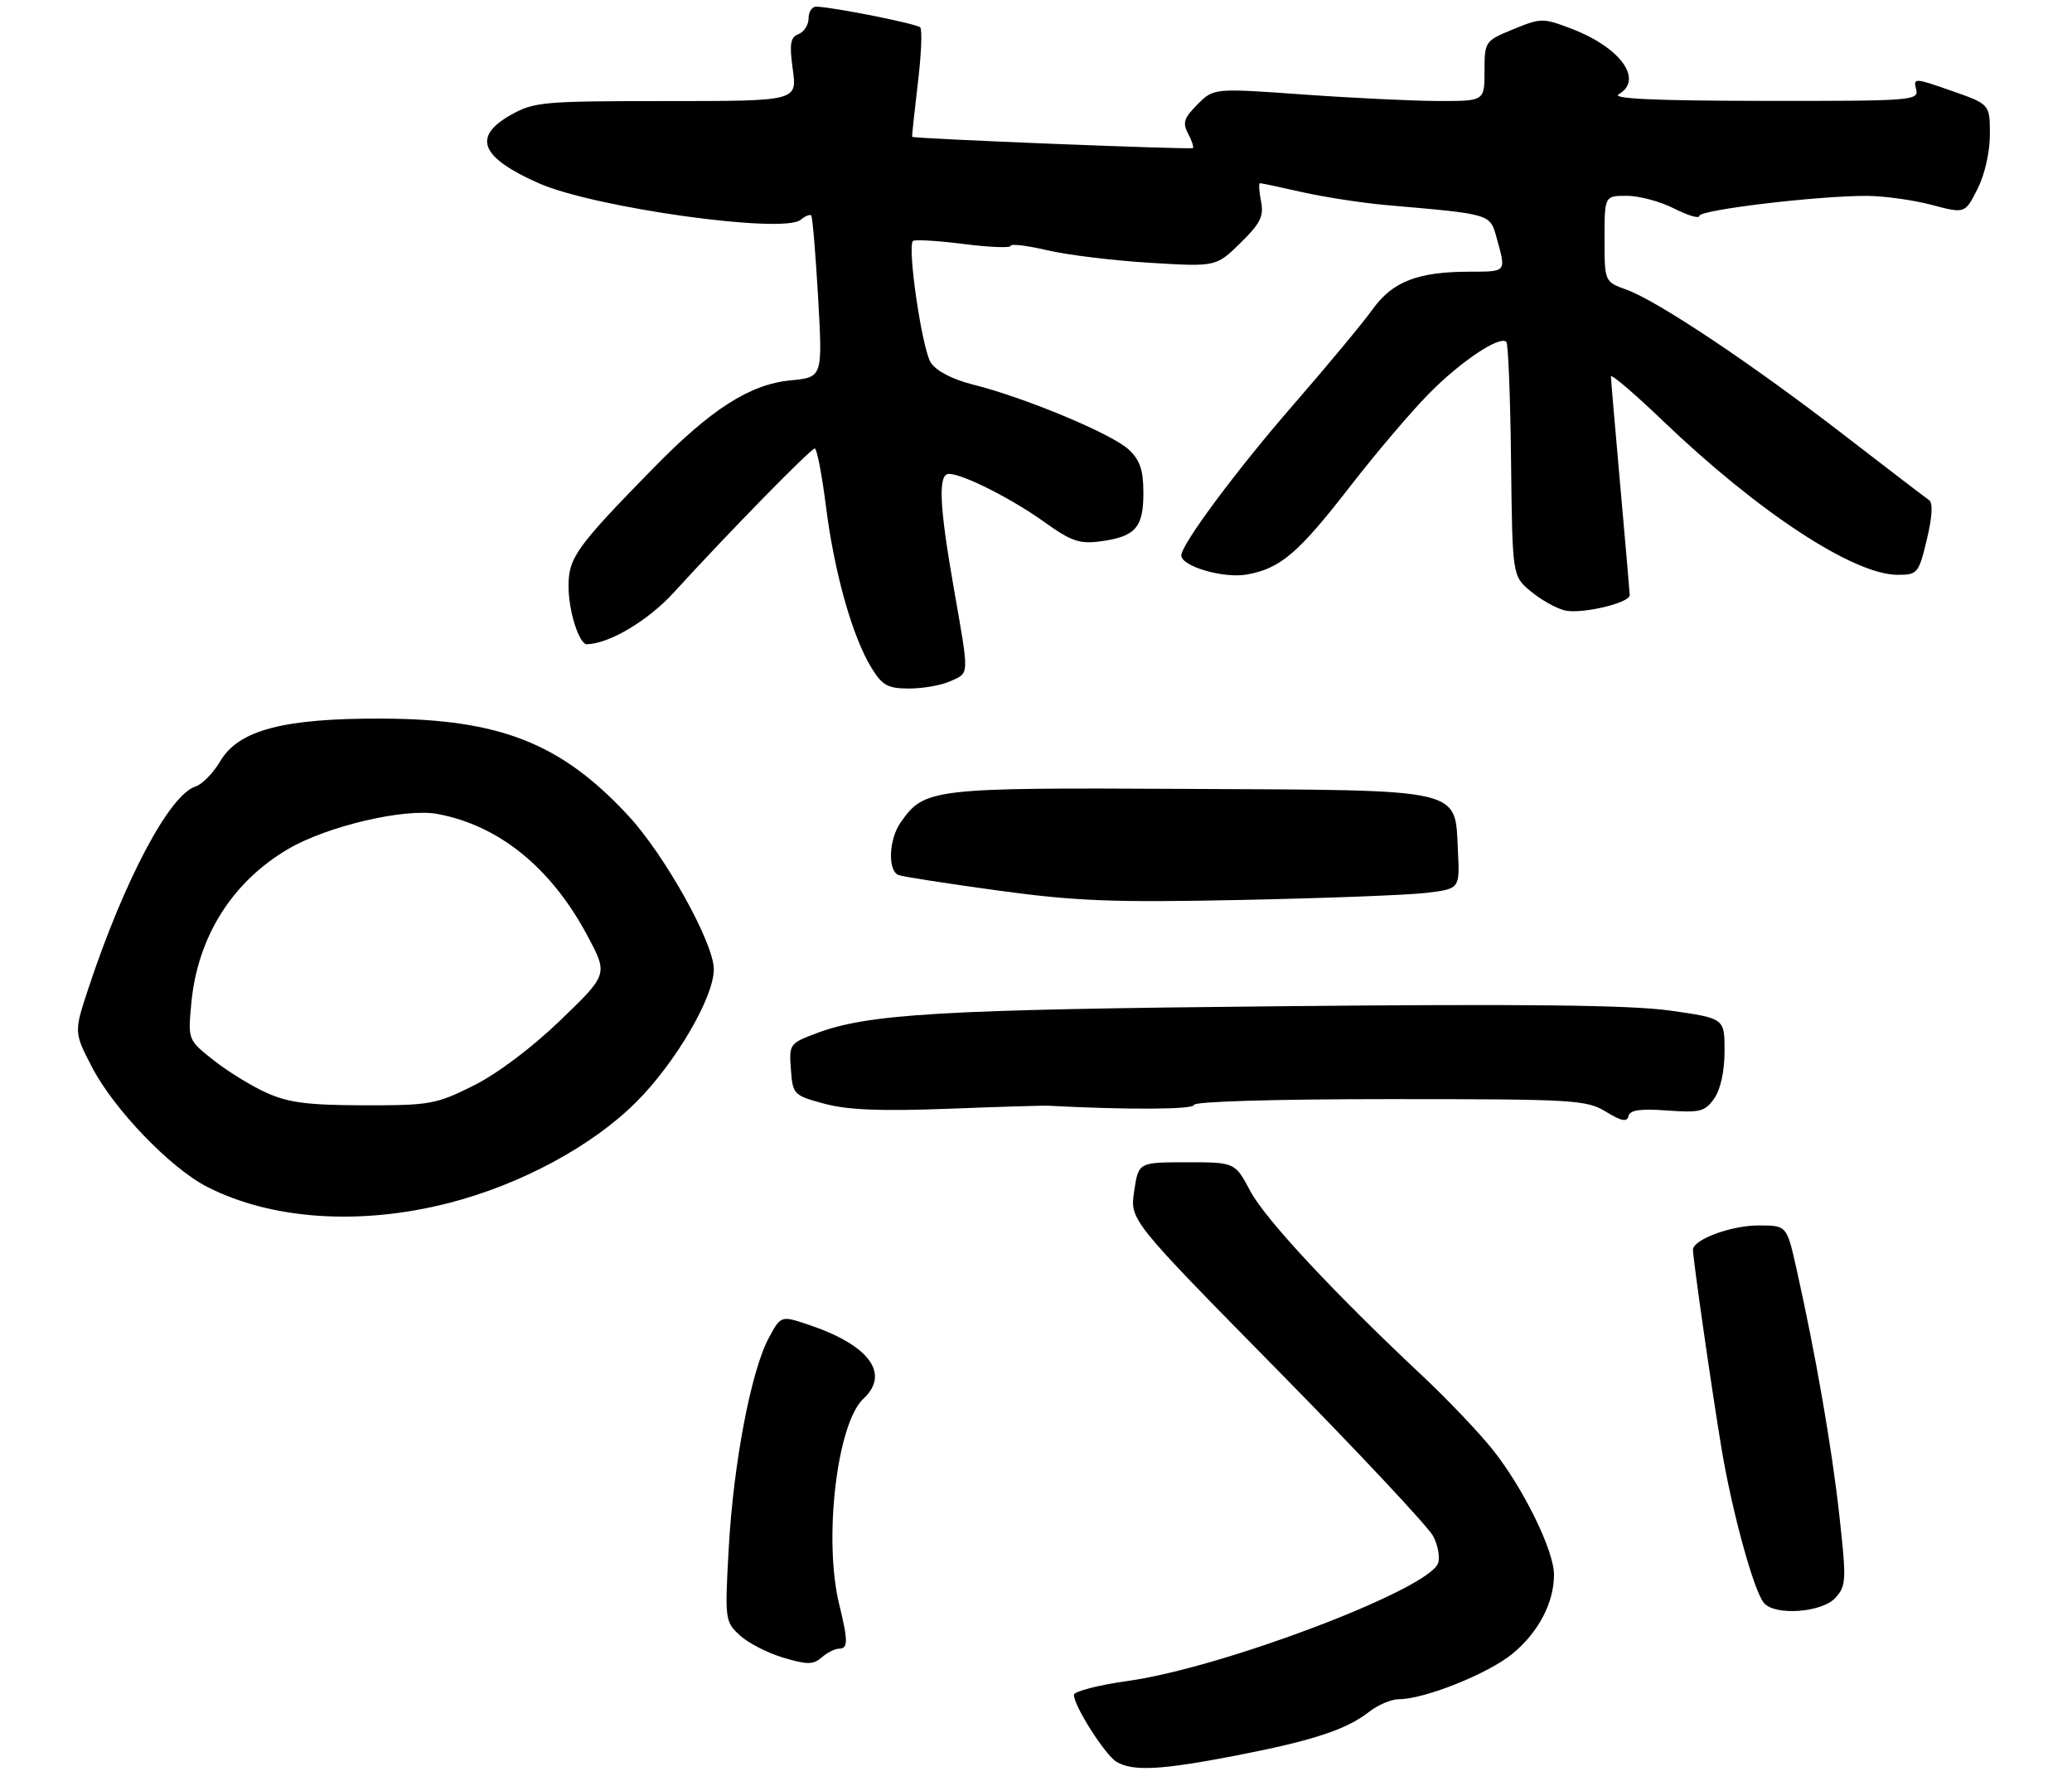 <?xml version="1.0" encoding="UTF-8" standalone="no"?>
<!DOCTYPE svg PUBLIC "-//W3C//DTD SVG 1.1//EN" "http://www.w3.org/Graphics/SVG/1.1/DTD/svg11.dtd" >
<svg xmlns="http://www.w3.org/2000/svg" xmlns:xlink="http://www.w3.org/1999/xlink" version="1.1" viewBox="0 0 328 282">
 <g >
 <path fill="currentColor"
d=" M 195.40 277.97 C 207.66 275.61 213.14 273.82 216.70 271.02 C 218.11 269.91 220.25 269.00 221.44 269.00 C 225.50 269.00 235.59 264.96 239.43 261.80 C 243.54 258.41 246.00 253.73 246.00 249.28 C 246.00 245.47 241.13 235.55 236.30 229.50 C 234.10 226.75 229.19 221.59 225.40 218.03 C 211.25 204.77 200.28 193.00 197.93 188.57 C 195.50 184.00 195.50 184.00 187.87 184.00 C 180.23 184.00 180.23 184.00 179.54 188.57 C 178.86 193.14 178.86 193.14 202.18 216.84 C 215.01 229.87 226.12 241.73 226.88 243.20 C 227.64 244.66 227.98 246.60 227.64 247.50 C 226.03 251.69 193.54 264.01 178.60 266.10 C 173.87 266.76 170.00 267.76 170.00 268.31 C 170.00 270.08 174.97 277.88 176.77 278.93 C 179.36 280.44 183.79 280.21 195.40 277.97 Z  M 132.83 261.00 C 134.26 261.00 134.27 259.79 132.85 254.00 C 130.33 243.70 132.49 225.30 136.69 221.42 C 140.94 217.47 137.61 212.95 128.06 209.74 C 123.62 208.24 123.62 208.24 121.68 211.85 C 118.89 217.06 116.10 231.71 115.36 245.08 C 114.73 256.37 114.77 256.71 117.08 258.86 C 118.39 260.08 121.49 261.68 123.98 262.42 C 127.80 263.56 128.74 263.55 130.08 262.38 C 130.95 261.62 132.18 261.00 132.83 261.00 Z  M 290.54 252.96 C 292.27 251.04 292.31 250.20 291.16 239.80 C 289.95 228.94 287.40 214.32 284.36 200.75 C 282.84 194.00 282.84 194.00 278.37 194.00 C 274.02 194.00 268.00 196.24 268.00 197.85 C 268.00 199.33 271.03 220.41 272.55 229.50 C 274.21 239.39 277.61 251.79 279.22 253.75 C 280.93 255.83 288.41 255.30 290.54 252.96 Z  M 71.00 190.46 C 82.39 187.55 93.75 181.44 100.73 174.45 C 106.95 168.24 113.00 157.88 113.00 153.45 C 113.00 149.29 105.28 135.41 99.48 129.15 C 88.83 117.65 79.15 113.83 60.50 113.76 C 44.90 113.70 37.77 115.57 34.87 120.50 C 33.76 122.38 31.99 124.19 30.93 124.52 C 26.83 125.82 19.67 139.34 14.00 156.45 C 11.70 163.41 11.70 163.41 14.57 168.95 C 18.02 175.61 26.99 184.93 32.81 187.90 C 43.01 193.10 57.00 194.04 71.00 190.46 Z  M 263.90 175.80 C 269.13 176.18 269.90 175.98 271.37 173.89 C 272.37 172.46 273.00 169.55 273.00 166.38 C 273.00 161.21 273.00 161.21 264.42 159.99 C 258.12 159.10 241.51 158.91 202.17 159.30 C 148.78 159.82 137.42 160.49 129.20 163.59 C 125.00 165.17 124.90 165.31 125.20 169.29 C 125.49 173.28 125.62 173.41 130.50 174.73 C 134.15 175.72 139.43 175.93 150.00 175.53 C 157.97 175.22 165.18 175.00 166.00 175.05 C 178.57 175.71 189.00 175.65 189.00 174.92 C 189.00 174.38 201.83 174.00 219.98 174.00 C 249.19 174.00 251.14 174.11 254.23 176.00 C 256.69 177.50 257.57 177.67 257.79 176.69 C 258.00 175.73 259.64 175.49 263.90 175.80 Z  M 225.79 141.35 C 231.09 140.71 231.09 140.71 230.79 134.71 C 230.30 124.69 232.13 125.11 187.99 124.89 C 147.38 124.68 146.35 124.80 142.56 130.22 C 140.69 132.89 140.50 137.88 142.25 138.53 C 142.94 138.79 150.03 139.89 158.00 140.98 C 170.27 142.66 176.19 142.89 196.50 142.47 C 209.70 142.20 222.88 141.70 225.79 141.35 Z  M 150.45 107.84 C 153.49 106.45 153.46 107.27 150.99 93.13 C 148.67 79.89 148.47 74.99 150.25 75.02 C 152.48 75.06 160.21 78.97 165.32 82.64 C 169.57 85.69 170.89 86.14 174.20 85.70 C 179.73 84.96 181.00 83.53 181.00 78.05 C 181.00 74.42 180.47 72.85 178.68 71.17 C 176.07 68.71 162.28 62.95 154.13 60.91 C 150.78 60.07 148.23 58.75 147.35 57.41 C 145.97 55.31 143.59 39.08 144.52 38.15 C 144.78 37.89 148.37 38.10 152.50 38.62 C 156.62 39.15 160.00 39.28 160.00 38.92 C 160.00 38.56 162.59 38.87 165.75 39.61 C 168.91 40.36 176.22 41.25 182.00 41.60 C 192.50 42.24 192.50 42.24 196.35 38.48 C 199.54 35.35 200.10 34.23 199.62 31.86 C 199.31 30.29 199.24 29.00 199.46 29.00 C 199.69 29.00 202.72 29.64 206.19 30.43 C 209.66 31.21 215.65 32.13 219.50 32.47 C 236.34 33.95 235.85 33.80 236.97 37.84 C 238.43 43.09 238.50 43.00 232.75 43.01 C 224.45 43.01 220.46 44.55 217.29 48.96 C 215.76 51.10 210.10 57.91 204.72 64.10 C 195.78 74.37 187.00 86.19 187.00 87.93 C 187.00 89.64 193.65 91.60 197.31 90.96 C 202.68 90.02 205.47 87.65 213.80 76.91 C 217.81 71.73 223.38 65.18 226.18 62.34 C 231.19 57.24 237.41 53.08 238.46 54.12 C 238.75 54.42 239.09 62.87 239.20 72.91 C 239.41 91.17 239.41 91.17 242.28 93.58 C 243.86 94.91 246.29 96.28 247.67 96.63 C 250.26 97.28 258.01 95.47 257.99 94.21 C 257.98 93.82 257.31 86.08 256.50 77.00 C 255.69 67.92 255.02 60.10 255.01 59.61 C 255.01 59.12 258.71 62.28 263.25 66.63 C 278.37 81.11 293.45 91.00 300.41 91.00 C 303.55 91.00 303.73 90.78 305.02 85.42 C 305.88 81.81 306.01 79.60 305.37 79.17 C 304.83 78.80 298.78 74.17 291.94 68.89 C 277.44 57.68 262.42 47.64 257.48 45.86 C 254.00 44.60 254.00 44.60 254.00 37.80 C 254.00 31.00 254.00 31.00 257.54 31.00 C 259.49 31.00 262.86 31.91 265.04 33.02 C 267.22 34.13 269.00 34.65 269.00 34.18 C 269.00 33.23 287.70 30.99 295.50 31.01 C 298.25 31.02 302.87 31.66 305.77 32.43 C 311.05 33.83 311.05 33.83 313.02 29.96 C 314.18 27.69 315.00 24.09 315.00 21.29 C 315.00 16.50 315.00 16.50 308.91 14.37 C 303.08 12.32 302.85 12.31 303.32 14.12 C 303.79 15.92 302.82 16.00 279.16 15.97 C 261.92 15.95 255.03 15.63 256.25 14.92 C 260.22 12.61 256.53 7.51 248.75 4.54 C 244.26 2.83 243.93 2.83 239.55 4.63 C 235.06 6.48 235.01 6.56 235.00 11.25 C 235.00 16.00 235.00 16.00 227.75 15.99 C 223.76 15.98 214.12 15.52 206.32 14.96 C 192.14 13.95 192.14 13.95 189.56 16.53 C 187.43 18.66 187.17 19.45 188.07 21.14 C 188.67 22.26 189.01 23.29 188.83 23.44 C 188.49 23.71 144.58 21.96 144.40 21.66 C 144.34 21.57 144.75 17.78 145.29 13.23 C 145.84 8.68 146.01 4.68 145.67 4.33 C 145.09 3.76 132.16 1.17 129.25 1.05 C 128.56 1.02 128.00 1.85 128.00 2.89 C 128.00 3.93 127.28 5.06 126.41 5.40 C 125.11 5.90 124.94 6.93 125.50 11.00 C 126.19 16.00 126.19 16.00 105.48 16.00 C 86.04 16.00 84.53 16.13 80.89 18.18 C 74.72 21.65 76.05 24.92 85.29 29.01 C 94.07 32.89 124.00 37.07 126.74 34.80 C 127.46 34.20 128.22 33.89 128.42 34.11 C 128.62 34.32 129.11 40.18 129.51 47.11 C 130.22 59.72 130.22 59.72 125.19 60.21 C 118.69 60.83 112.54 64.77 103.32 74.22 C 91.19 86.62 90.00 88.29 90.00 92.83 C 90.00 96.74 91.68 102.02 92.91 101.99 C 96.48 101.90 102.60 98.25 106.68 93.78 C 115.30 84.33 128.35 71.00 128.98 71.00 C 129.32 71.00 130.12 75.19 130.77 80.31 C 132.09 90.72 134.95 100.86 137.97 105.75 C 139.68 108.53 140.54 109.00 143.94 109.00 C 146.12 109.00 149.05 108.48 150.45 107.84 Z  M 42.15 172.98 C 39.75 171.90 35.99 169.57 33.78 167.82 C 29.77 164.65 29.76 164.62 30.27 158.96 C 31.23 148.40 36.67 139.68 45.59 134.42 C 51.71 130.80 64.10 127.89 69.27 128.86 C 79.05 130.70 87.26 137.38 93.01 148.17 C 96.25 154.25 96.25 154.25 88.75 161.48 C 84.26 165.82 78.73 169.98 74.96 171.86 C 69.04 174.82 68.04 175.00 57.59 174.98 C 48.72 174.96 45.63 174.56 42.15 172.98 Z "/>
</g>
</svg>